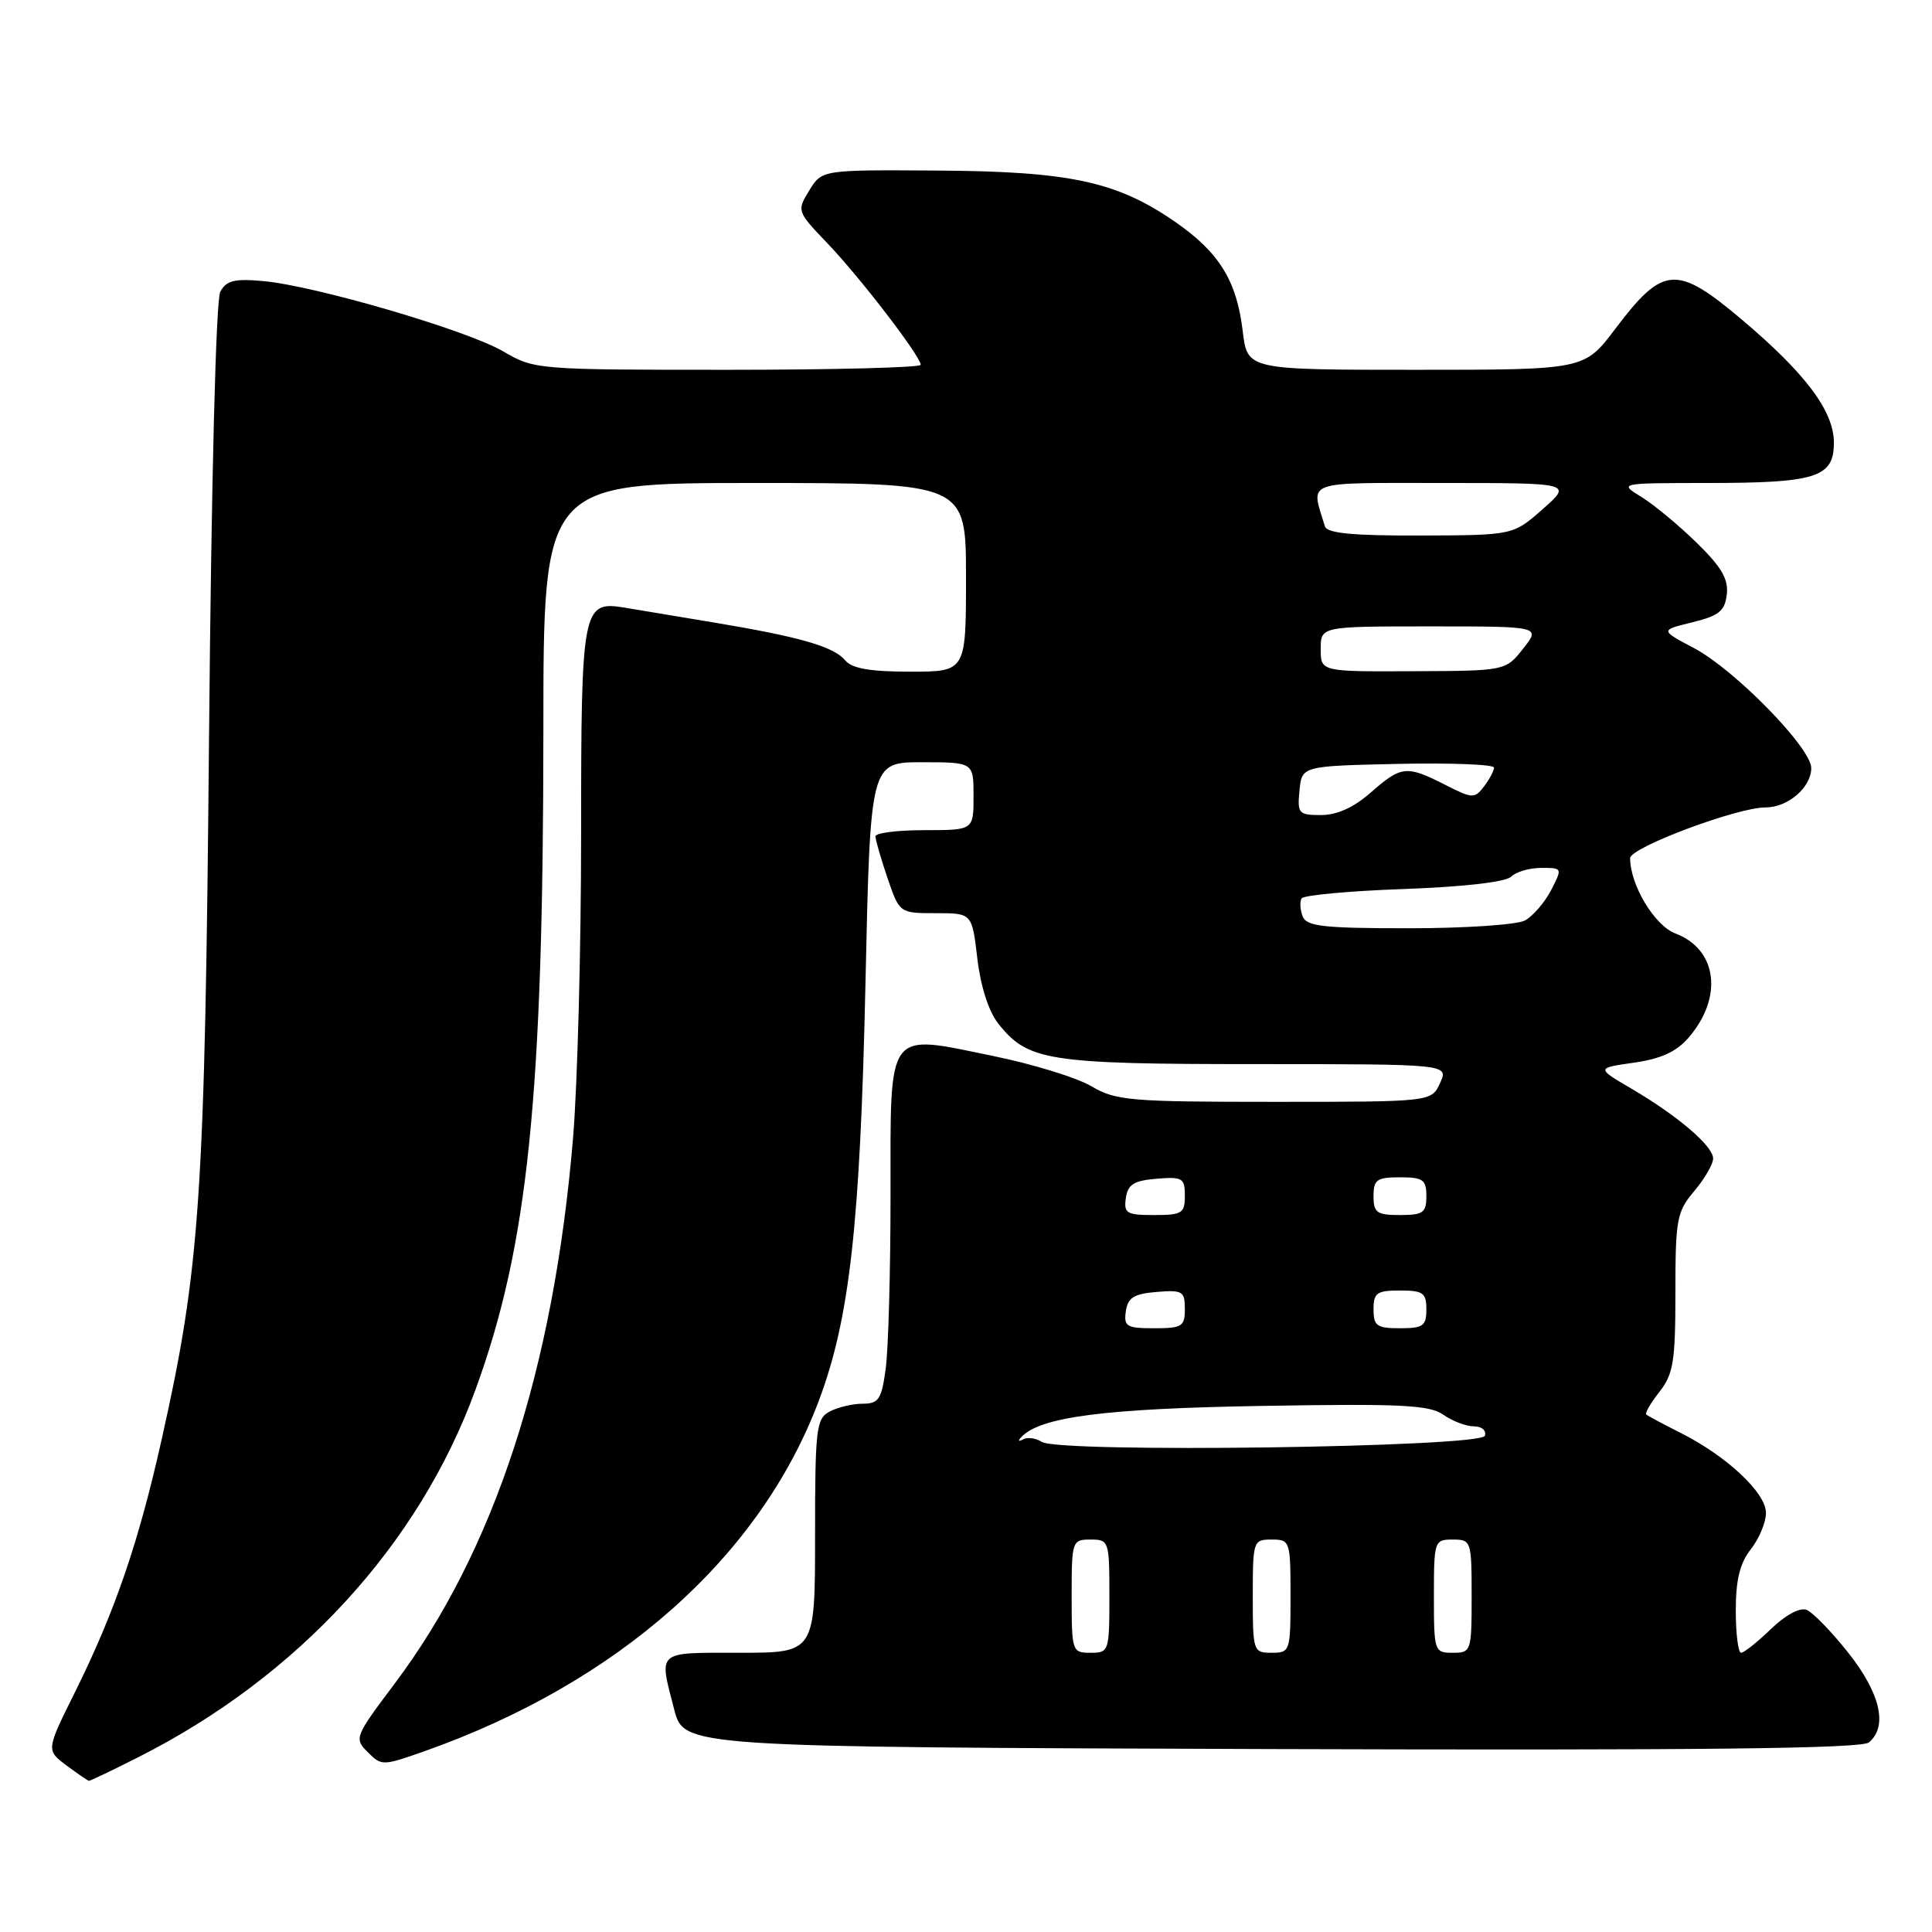 <?xml version="1.0" encoding="UTF-8" standalone="no"?>
<!DOCTYPE svg PUBLIC "-//W3C//DTD SVG 1.1//EN" "http://www.w3.org/Graphics/SVG/1.1/DTD/svg11.dtd" >
<svg xmlns="http://www.w3.org/2000/svg" xmlns:xlink="http://www.w3.org/1999/xlink" version="1.1" viewBox="0 0 256 256">
 <g >
 <path fill="currentColor"
d=" M 18.28 232.86 C 39.45 222.19 55.50 204.72 62.99 184.18 C 69.97 165.08 71.99 145.38 72.00 96.75 C 72.00 64.00 72.00 64.00 100.00 64.00 C 128.00 64.00 128.00 64.00 128.00 76.50 C 128.00 89.00 128.00 89.00 120.62 89.00 C 115.32 89.00 112.90 88.58 112.01 87.52 C 110.48 85.67 106.03 84.39 94.50 82.47 C 89.55 81.65 84.28 80.77 82.79 80.52 C 77.17 79.58 77.00 80.47 77.00 110.52 C 77.00 125.57 76.52 143.65 75.94 150.70 C 73.38 181.42 65.50 205.54 52.25 223.15 C 47.00 230.13 46.91 230.36 48.73 232.17 C 50.54 233.99 50.72 233.99 56.04 232.12 C 81.87 223.03 100.70 206.34 108.50 185.60 C 112.59 174.71 113.98 162.28 114.68 130.25 C 115.32 101.00 115.32 101.00 122.16 101.00 C 129.00 101.00 129.00 101.00 129.00 105.50 C 129.00 110.00 129.00 110.00 122.50 110.00 C 118.92 110.00 116.00 110.37 116.00 110.82 C 116.00 111.27 116.72 113.75 117.59 116.32 C 119.19 121.00 119.19 121.00 124.00 121.00 C 128.80 121.00 128.80 121.00 129.50 126.99 C 129.93 130.67 130.99 133.99 132.26 135.61 C 136.18 140.58 138.81 141.00 166.45 141.00 C 191.96 141.00 191.96 141.00 190.82 143.50 C 189.68 146.00 189.68 146.00 168.90 146.00 C 149.68 146.00 147.85 145.84 144.61 143.93 C 142.68 142.79 136.79 140.98 131.53 139.91 C 117.33 137.00 118.00 136.09 118.00 158.40 C 118.00 168.47 117.71 178.81 117.36 181.36 C 116.81 185.43 116.43 186.00 114.30 186.00 C 112.96 186.00 111.00 186.47 109.93 187.04 C 108.15 187.99 108.00 189.27 108.00 203.54 C 108.00 219.00 108.00 219.00 98.00 219.00 C 86.87 219.00 87.30 218.63 89.33 226.50 C 90.63 231.50 90.63 231.50 168.46 231.76 C 225.12 231.94 246.65 231.71 247.64 230.88 C 250.17 228.78 249.17 224.39 244.93 219.03 C 242.69 216.20 240.19 213.63 239.37 213.31 C 238.48 212.97 236.55 214.02 234.64 215.87 C 232.86 217.59 231.09 219.00 230.70 219.00 C 230.32 219.00 230.00 216.48 230.00 213.41 C 230.00 209.33 230.54 207.13 232.00 205.27 C 233.10 203.87 234.00 201.71 234.00 200.47 C 234.00 197.81 228.84 192.97 222.72 189.88 C 220.40 188.71 218.34 187.61 218.14 187.43 C 217.94 187.25 218.72 185.90 219.89 184.42 C 221.73 182.07 222.00 180.40 222.00 171.26 C 222.00 161.55 222.18 160.57 224.50 157.82 C 225.88 156.18 227.00 154.25 227.00 153.51 C 227.00 151.86 222.32 147.86 216.17 144.25 C 211.51 141.52 211.51 141.52 216.51 140.81 C 220.08 140.30 222.14 139.36 223.74 137.50 C 228.36 132.16 227.56 125.79 222.00 123.69 C 219.24 122.65 216.00 117.27 216.00 113.71 C 216.00 112.30 230.21 106.98 233.92 106.99 C 236.90 107.00 240.00 104.34 240.00 101.77 C 240.00 99.10 229.86 88.73 224.45 85.87 C 219.97 83.50 219.97 83.50 224.24 82.46 C 227.78 81.59 228.55 80.97 228.81 78.77 C 229.05 76.74 228.11 75.13 224.81 71.91 C 222.44 69.59 219.15 66.87 217.50 65.85 C 214.50 64.01 214.50 64.01 226.18 64.00 C 240.68 64.00 243.00 63.26 243.00 58.66 C 243.00 54.47 239.24 49.47 230.71 42.27 C 222.13 35.05 220.36 35.19 214.02 43.59 C 209.94 49.00 209.94 49.00 187.61 49.00 C 165.28 49.00 165.28 49.00 164.67 43.90 C 163.88 37.18 161.54 33.41 155.63 29.34 C 147.94 24.04 141.72 22.71 124.20 22.60 C 108.90 22.50 108.90 22.50 107.23 25.24 C 105.57 27.94 105.59 28.01 109.64 32.24 C 113.95 36.74 122.00 47.23 122.00 48.34 C 122.00 48.70 110.49 49.00 96.43 49.00 C 71.12 49.00 70.81 48.97 66.68 46.56 C 61.87 43.75 41.73 37.85 34.83 37.24 C 31.06 36.90 29.98 37.17 29.19 38.66 C 28.61 39.76 28.01 63.38 27.70 97.50 C 27.15 158.83 26.53 167.99 21.39 190.87 C 18.35 204.44 15.21 213.59 9.94 224.21 C 6.11 231.91 6.11 231.91 8.81 233.93 C 10.29 235.03 11.63 235.95 11.78 235.97 C 11.93 235.99 14.86 234.59 18.28 232.86 Z  M 142.00 211.50 C 142.00 204.17 142.06 204.00 144.50 204.00 C 146.94 204.00 147.00 204.17 147.00 211.50 C 147.00 218.83 146.94 219.00 144.50 219.00 C 142.06 219.00 142.00 218.83 142.00 211.50 Z  M 166.00 211.50 C 166.00 204.17 166.06 204.00 168.50 204.00 C 170.94 204.00 171.00 204.17 171.00 211.50 C 171.00 218.83 170.94 219.00 168.50 219.00 C 166.06 219.00 166.00 218.83 166.00 211.50 Z  M 190.00 211.50 C 190.00 204.17 190.06 204.00 192.50 204.00 C 194.94 204.00 195.00 204.17 195.00 211.50 C 195.00 218.83 194.94 219.00 192.50 219.00 C 190.06 219.00 190.00 218.83 190.00 211.50 Z  M 138.05 191.06 C 137.25 190.55 136.12 190.40 135.55 190.73 C 134.97 191.05 134.86 190.93 135.30 190.45 C 137.76 187.75 146.32 186.64 167.28 186.29 C 185.66 185.98 189.40 186.16 191.25 187.46 C 192.46 188.31 194.28 189.00 195.31 189.00 C 196.35 189.00 196.98 189.55 196.75 190.25 C 196.24 191.78 140.39 192.55 138.05 191.06 Z  M 149.18 173.75 C 149.44 171.94 150.24 171.44 153.25 171.19 C 156.69 170.91 157.00 171.09 157.00 173.44 C 157.00 175.77 156.63 176.00 152.93 176.00 C 149.28 176.00 148.89 175.77 149.18 173.75 Z  M 182.00 173.50 C 182.00 171.31 182.43 171.00 185.50 171.00 C 188.57 171.00 189.00 171.31 189.00 173.50 C 189.00 175.69 188.57 176.00 185.50 176.00 C 182.43 176.00 182.00 175.69 182.00 173.50 Z  M 149.18 158.75 C 149.44 156.94 150.24 156.44 153.25 156.19 C 156.69 155.91 157.00 156.09 157.00 158.44 C 157.00 160.77 156.63 161.00 152.93 161.00 C 149.28 161.00 148.89 160.77 149.18 158.75 Z  M 182.00 158.50 C 182.00 156.31 182.43 156.00 185.50 156.00 C 188.57 156.00 189.00 156.31 189.00 158.50 C 189.00 160.69 188.57 161.00 185.50 161.00 C 182.43 161.00 182.00 160.69 182.00 158.50 Z  M 172.60 121.41 C 172.27 120.54 172.21 119.47 172.47 119.04 C 172.74 118.62 178.83 118.05 186.01 117.80 C 193.99 117.51 199.53 116.87 200.24 116.16 C 200.88 115.52 202.67 115.00 204.23 115.00 C 207.04 115.00 207.04 115.01 205.52 117.97 C 204.67 119.60 203.11 121.40 202.06 121.97 C 201.00 122.54 194.08 123.00 186.67 123.00 C 175.29 123.00 173.12 122.75 172.60 121.41 Z  M 172.19 104.75 C 172.50 101.50 172.50 101.50 185.25 101.22 C 192.26 101.07 197.99 101.29 197.97 101.72 C 197.95 102.15 197.35 103.28 196.63 104.22 C 195.39 105.85 195.09 105.83 191.45 103.97 C 186.37 101.39 185.69 101.46 181.65 105.00 C 179.39 106.99 177.16 108.00 175.05 108.00 C 172.07 108.00 171.89 107.80 172.19 104.75 Z  M 175.00 86.00 C 175.00 83.00 175.00 83.00 189.58 83.00 C 204.15 83.00 204.15 83.00 201.83 85.94 C 199.50 88.89 199.50 88.89 187.25 88.94 C 175.00 89.00 175.00 89.00 175.00 86.00 Z  M 175.56 69.75 C 173.68 63.56 172.49 64.00 191.26 64.00 C 208.33 64.00 208.33 64.00 204.42 67.46 C 200.50 70.92 200.50 70.92 188.22 70.96 C 179.23 70.99 175.84 70.66 175.56 69.75 Z "/>
</g>
</svg>